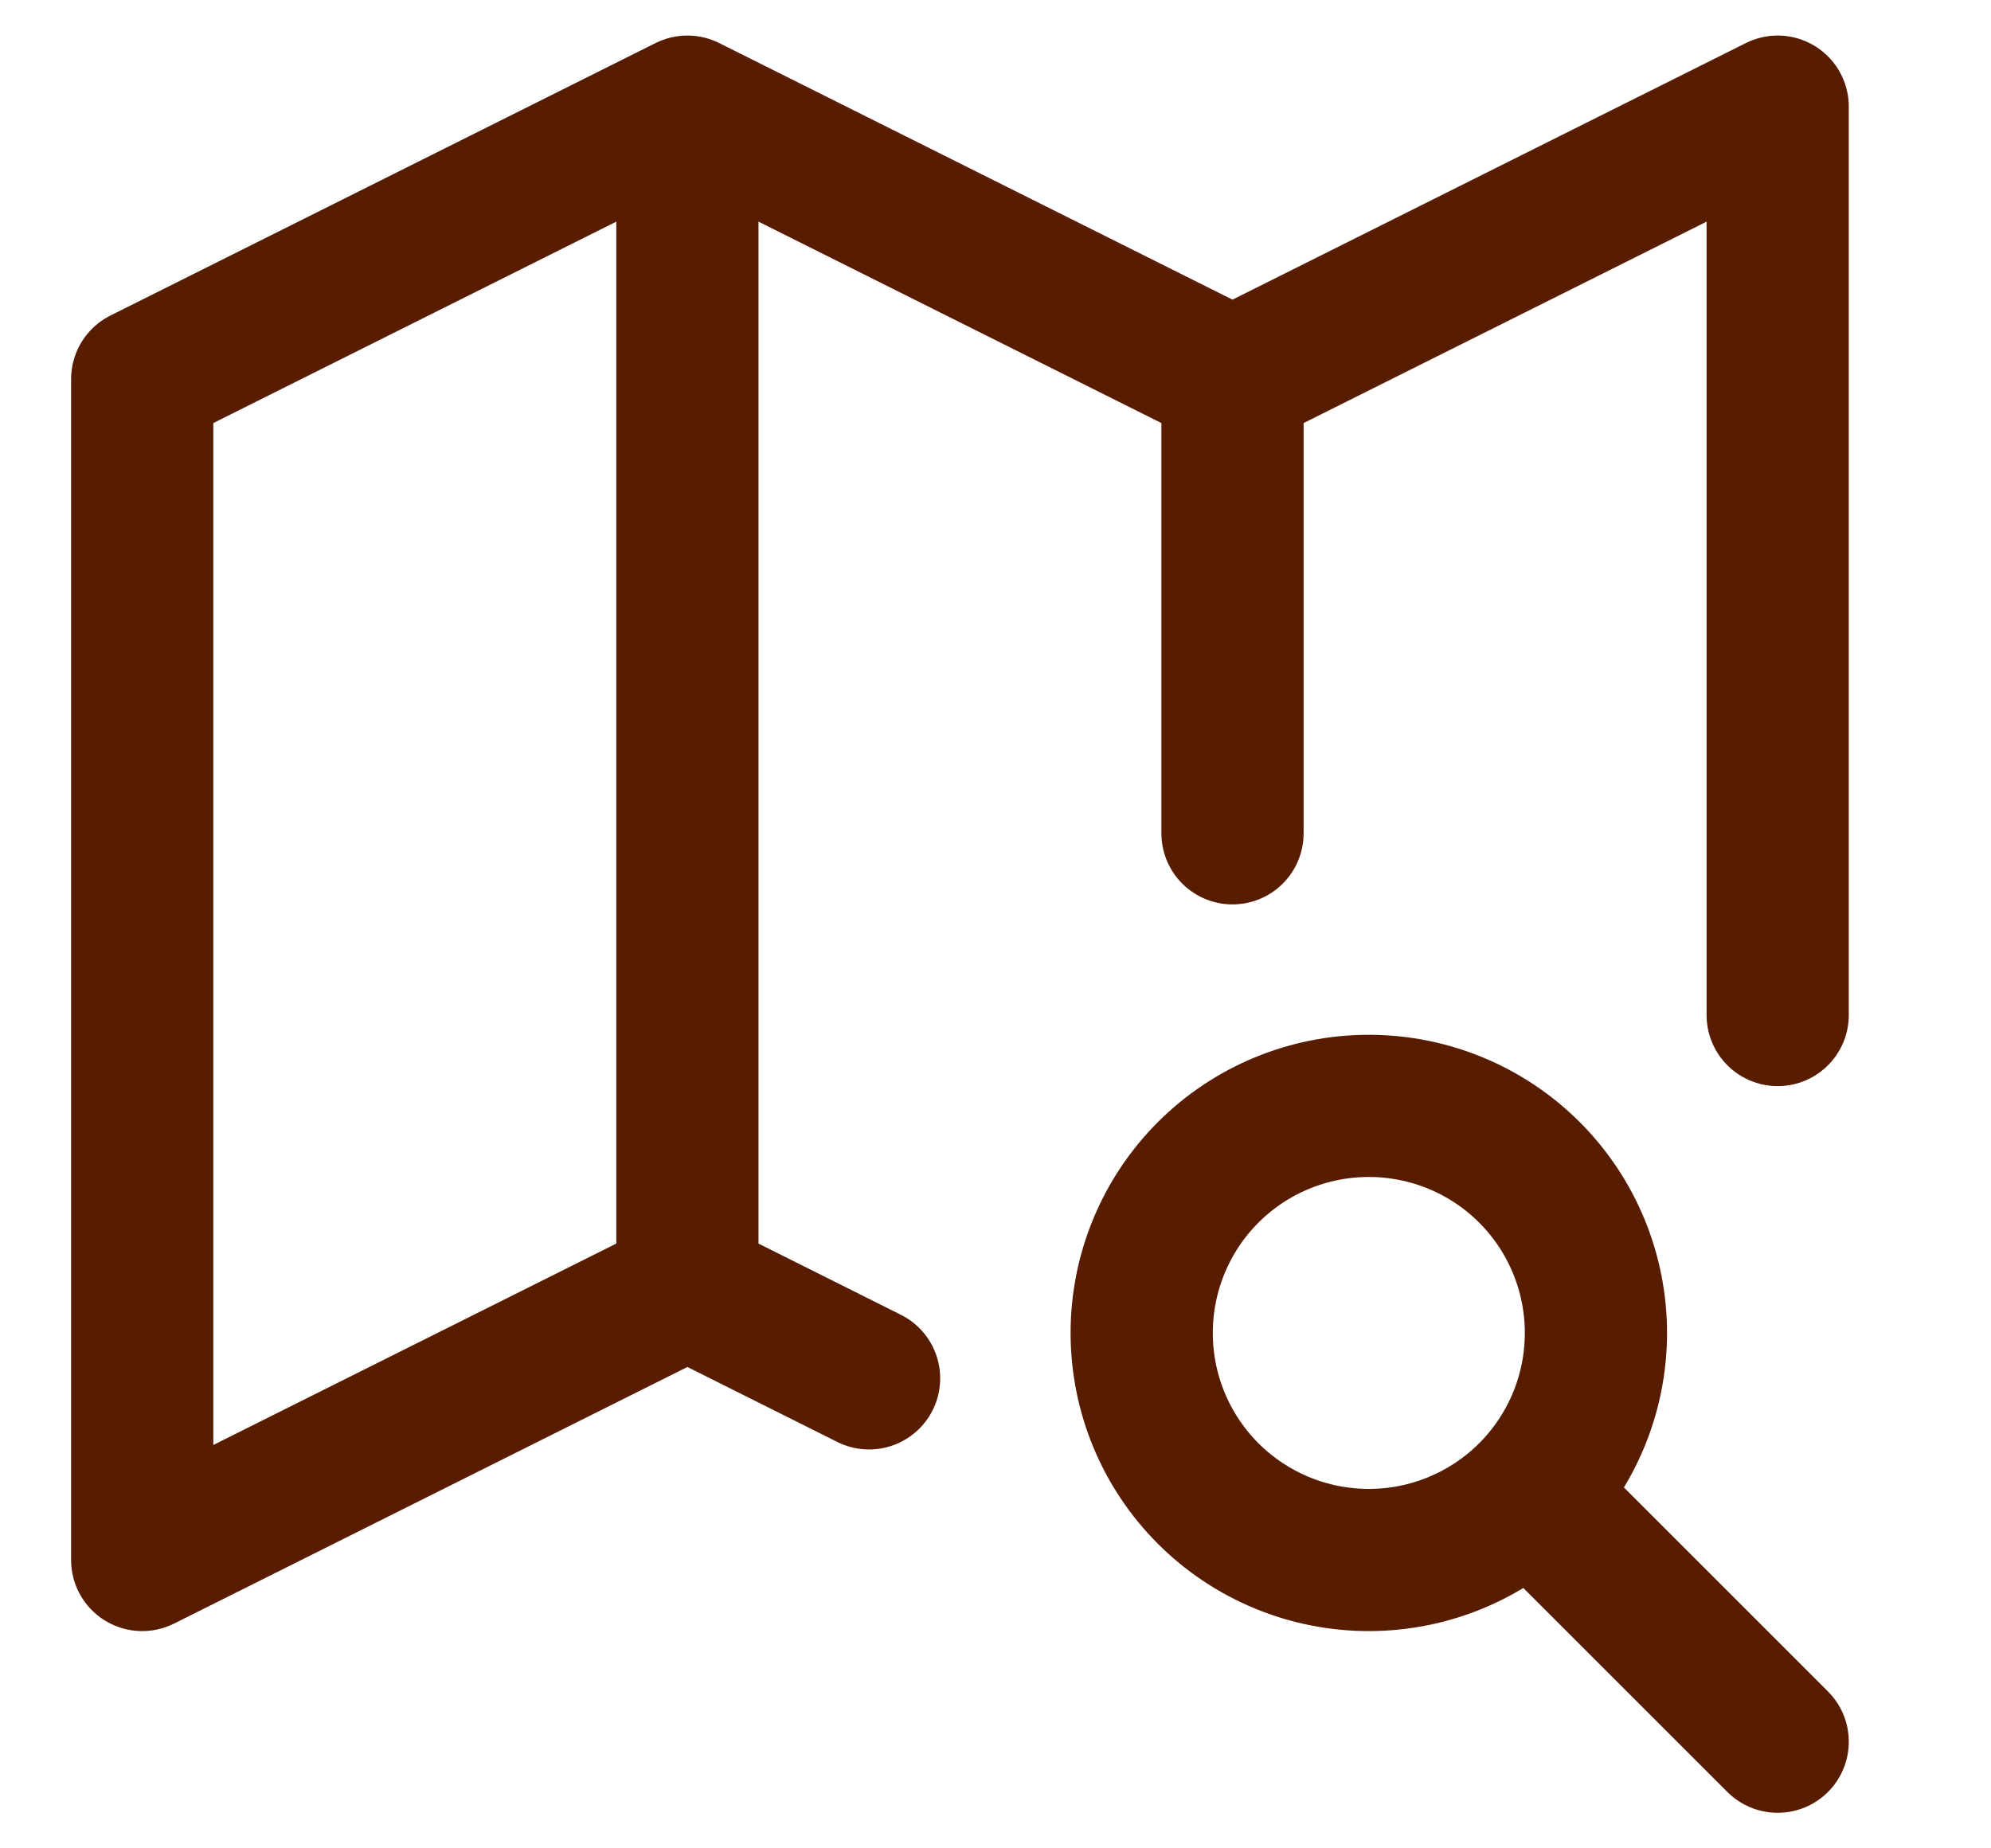 <svg width="28" height="26" viewBox="0 0 28 26" fill="none" xmlns="http://www.w3.org/2000/svg">
<path d="M12.222 19.389L9.667 18.111M9.667 18.111L2 21.944V5.333L9.667 1.5M9.667 18.111V1.5M9.667 1.5L17.333 5.333M17.333 5.333L25 1.5V14.278M17.333 5.333V11.722M21.806 21.306L25 24.5M16.056 18.75C16.056 19.597 16.392 20.41 16.991 21.009C17.59 21.608 18.403 21.944 19.25 21.944C20.097 21.944 20.91 21.608 21.509 21.009C22.108 20.41 22.444 19.597 22.444 18.75C22.444 17.903 22.108 17.09 21.509 16.491C20.91 15.892 20.097 15.556 19.25 15.556C18.403 15.556 17.59 15.892 16.991 16.491C16.392 17.09 16.056 17.903 16.056 18.75Z" stroke="#581C00" stroke-width="2" stroke-linecap="round" stroke-linejoin="round"/>
</svg>
